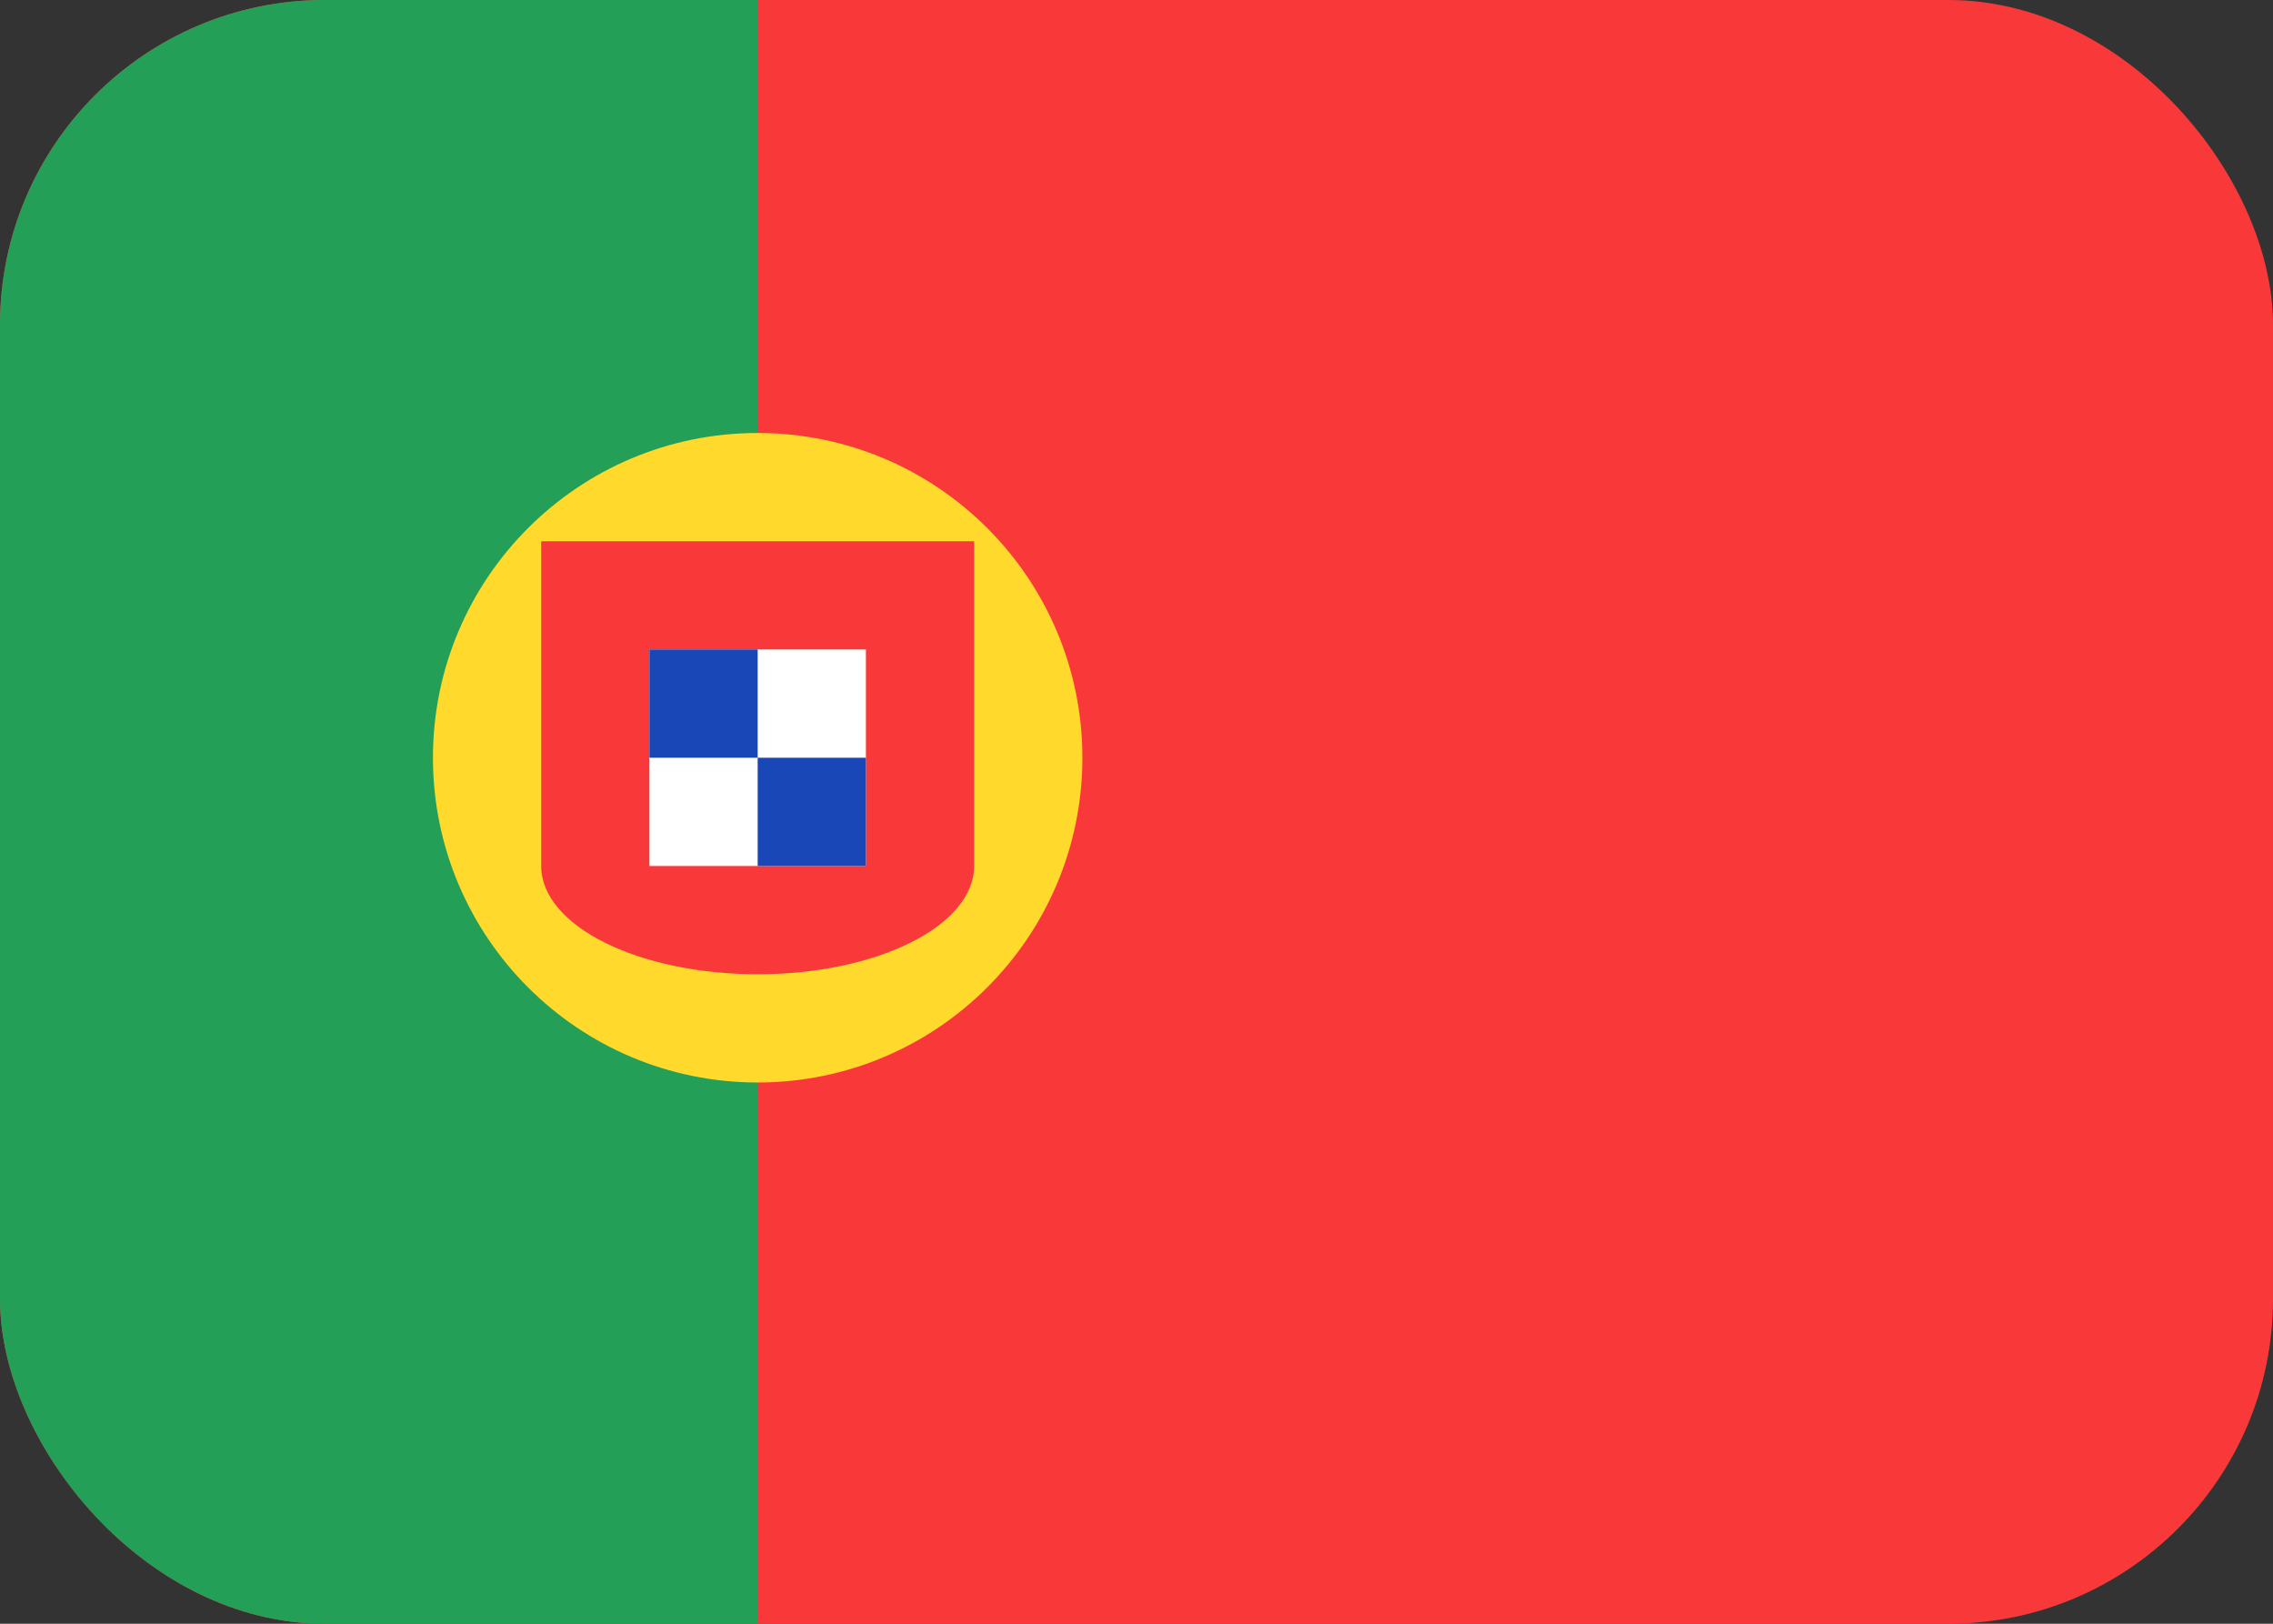 <?xml version="1.0" encoding="UTF-8"?><svg id="Layer_1" xmlns="http://www.w3.org/2000/svg" width="21" height="15" xmlns:xlink="http://www.w3.org/1999/xlink" viewBox="0 0 21 15"><rect x="0" y="0" width="21" height="15" fill="#333333" stroke="none"/><defs><style>.cls-1{clip-path:url(#clippath);}.cls-2{fill:none;}.cls-2,.cls-3,.cls-4,.cls-5,.cls-6,.cls-7,.cls-8{stroke-width:0px;}.cls-3{fill:#1a47b8;}.cls-3,.cls-4,.cls-5,.cls-6{fill-rule:evenodd;}.cls-4{fill:#249f58;}.cls-5{fill:#fff;}.cls-6,.cls-7{fill:#f93939;}.cls-8{fill:#ffda2c;}</style><clipPath id="clippath"><rect class="cls-2" width="21" height="15" rx="3" ry="3"/></clipPath></defs><g class="cls-1"><rect class="cls-7" width="21" height="15" rx="3" ry="3"/><path class="cls-4" d="m0,0h7v15H0V0Z"/><path class="cls-8" d="m7,10c1.657,0,3-1.343,3-3s-1.343-3-3-3-3,1.343-3,3,1.343,3,3,3Z"/><path class="cls-6" d="m9,8v-3h-4v3c0,.552.895,1,2,1s2-.448,2-1Z"/><path class="cls-5" d="m6,6h2v2h-2v-2Z"/><path class="cls-3" d="m6,6h1v1h-1v-1Zm1,1h1v1h-1v-1Z"/></g></svg>